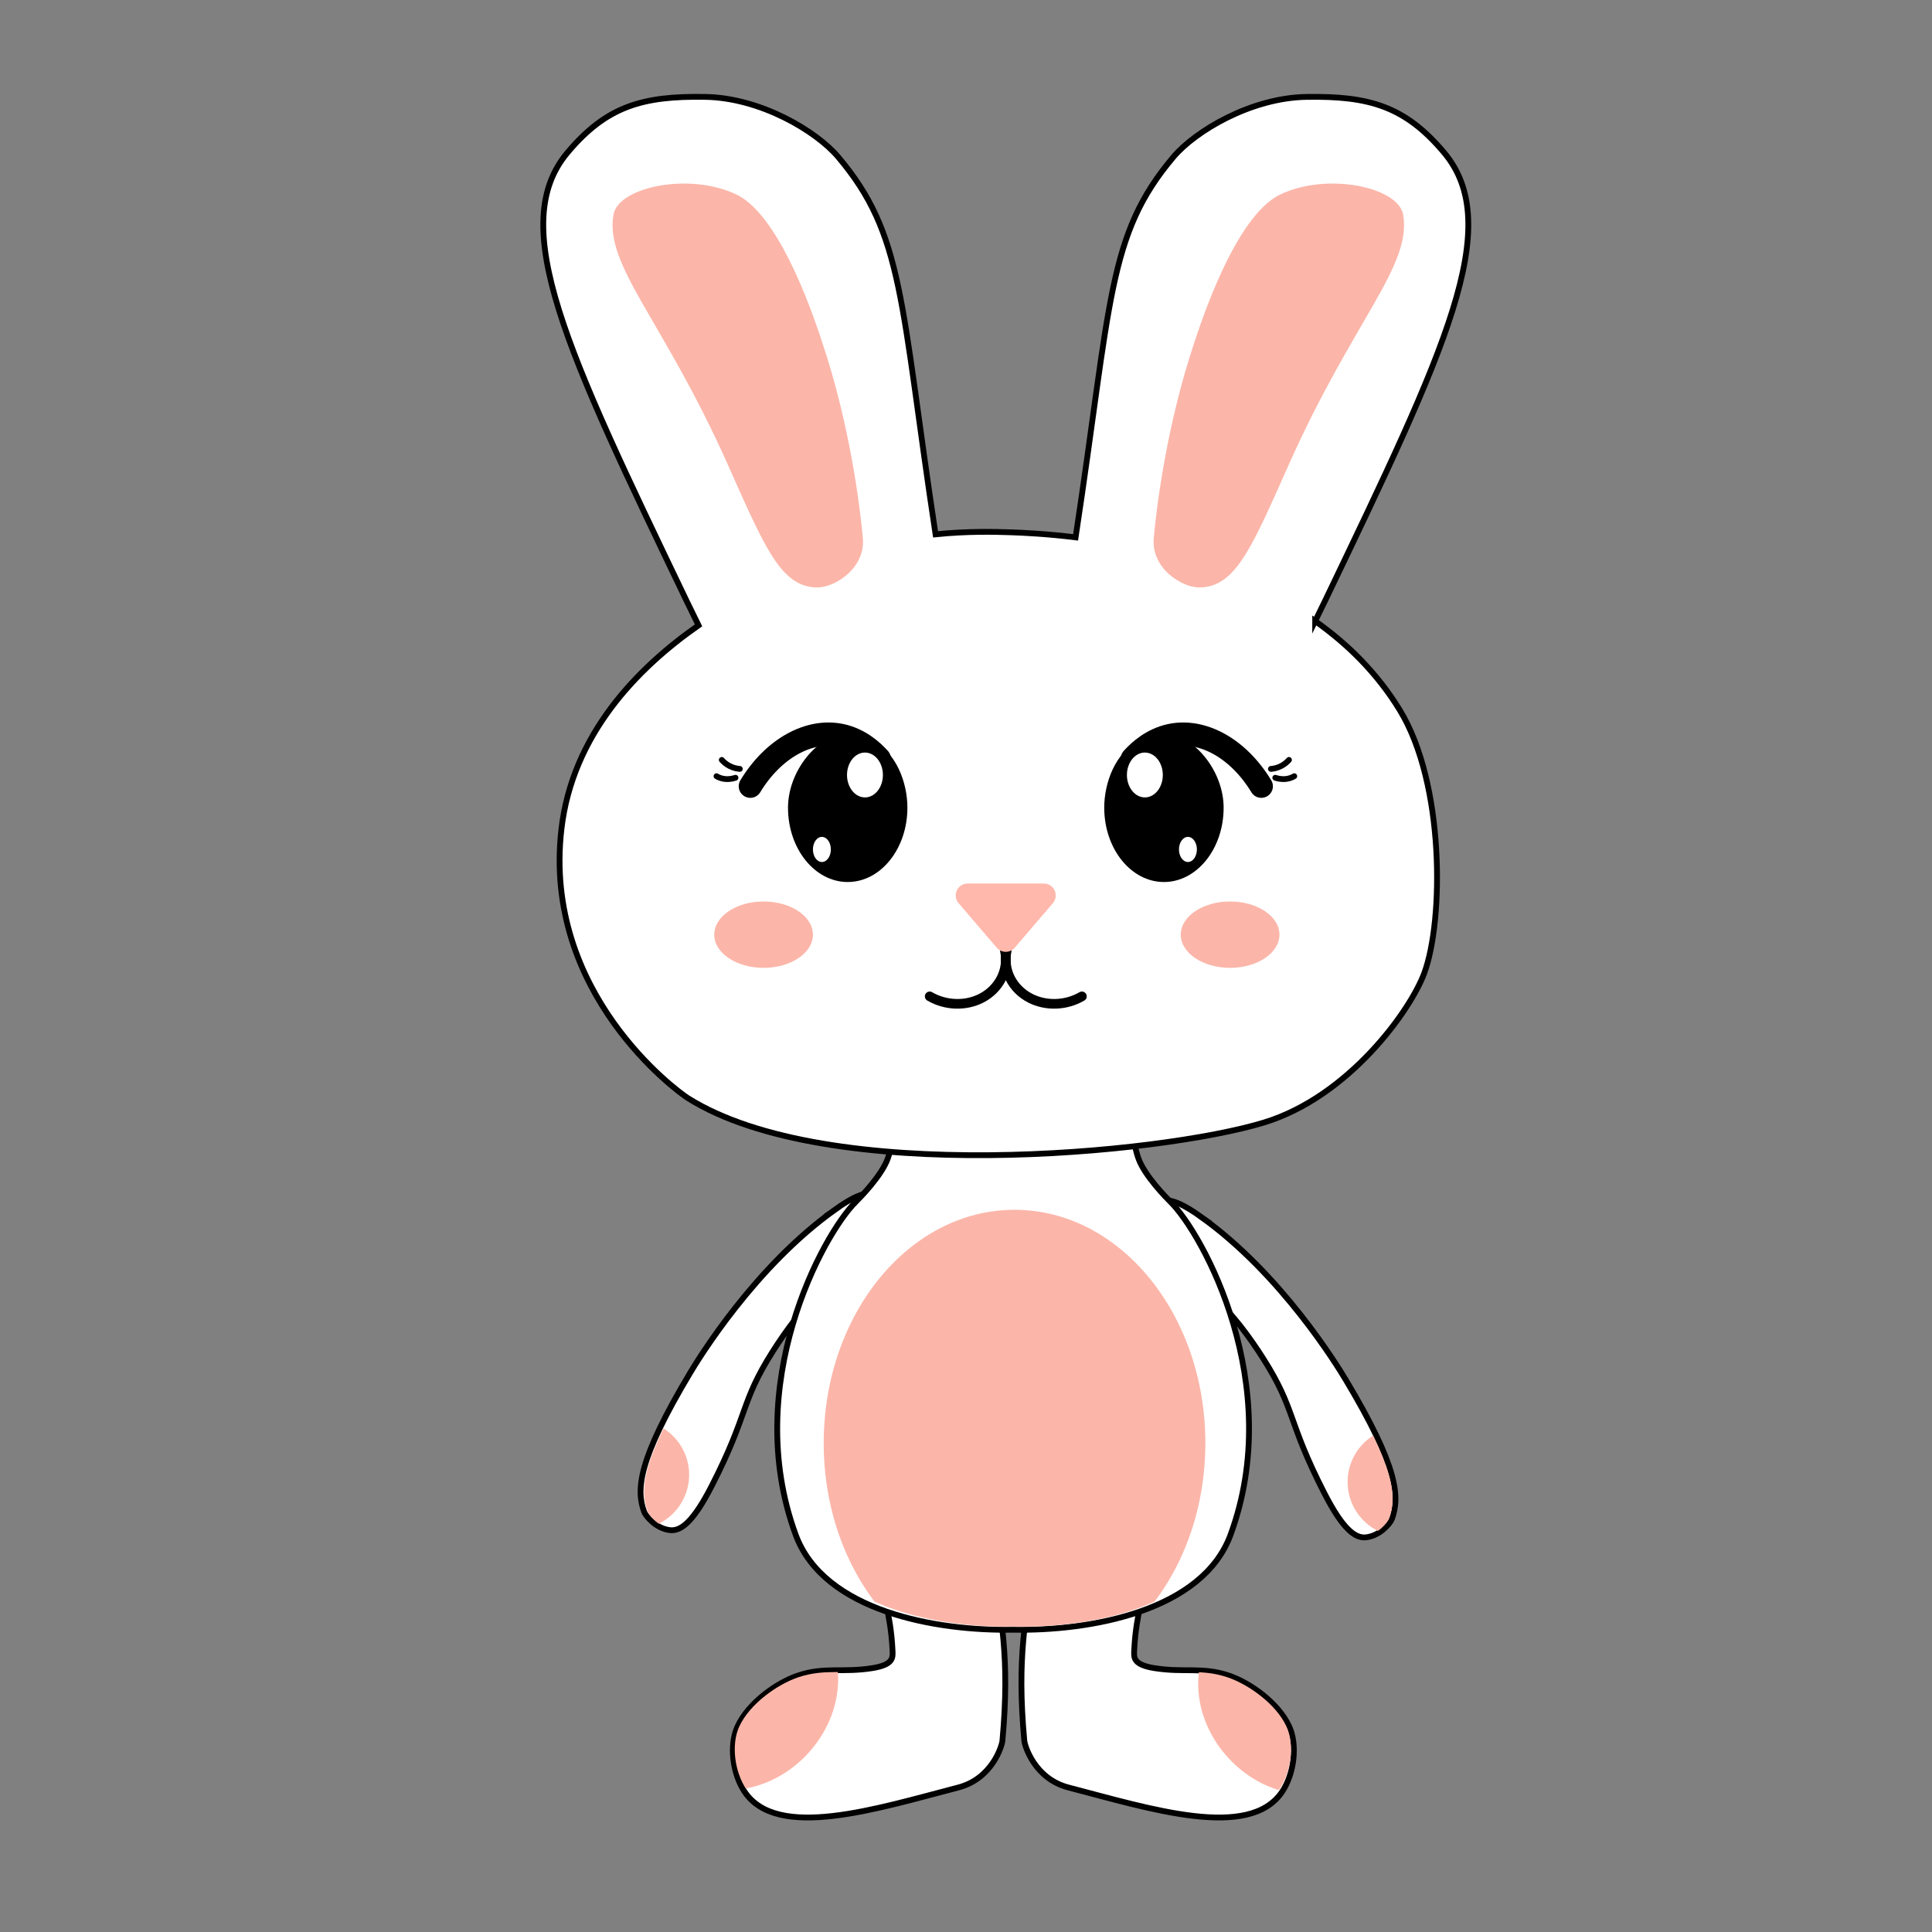 <?xml version="1.0" encoding="UTF-8"?>
<svg id="Layer_1" data-name="Layer 1" xmlns="http://www.w3.org/2000/svg" xmlns:xlink="http://www.w3.org/1999/xlink" viewBox="0 0 1000 1000">
  <rect x="0" y="0" width="1000" height="1000" fill="#808080" stroke="none"/>
  <defs>
    <style>
      .cls-1, .cls-2, .cls-3, .cls-4, .cls-5, .cls-6, .cls-7, .cls-8, .cls-9 {
        fill: none;
      }

      .cls-2 {
        stroke-width: 12px;
      }

      .cls-2, .cls-3, .cls-10, .cls-8 {
        stroke: #000;
        stroke-miterlimit: 10;
      }

      .cls-2, .cls-3, .cls-8 {
        stroke-linecap: round;
      }

      .cls-3, .cls-10 {
        stroke-width: 3px;
      }

      .cls-4 {
        clip-path: url(#clippath-3);
      }

      .cls-5 {
        clip-path: url(#clippath-4);
      }

      .cls-6 {
        clip-path: url(#clippath-2);
      }

      .cls-7 {
        clip-path: url(#clippath-1);
      }

      .cls-11, .cls-10 {
        fill: #fff;
      }

      .cls-12 {
        fill: #ffb8ab;
      }

      .cls-13 {
        fill: #fbb6a9;
      }

      .cls-8 {
        stroke-width: 5px;
      }

      .cls-9 {
        clip-path: url(#clippath);
      }
    </style>
    <clipPath id="clippath">
      <path class="cls-1" d="m604.17,620.42c-1.74-1.76-13.13-13.58-16.15-22.66-3.25-9.75-.94-11.18-2.87-16.45-4.75-12.92-32.54-19.15-60.03-19.04-27.49-.11-55.29,6.12-60.03,19.04-1.94,5.27.37,6.7-2.87,16.45-3.02,9.08-14.41,20.9-16.15,22.66-16.37,16.59-57.94,94.71-30.25,172.33,14.19,39.77,70.97,49.91,109.3,49.18,38.34.73,95.12-9.41,109.3-49.18,27.69-77.62-13.87-155.74-30.25-172.33Z"/>
    </clipPath>
    <clipPath id="clippath-1">
      <path class="cls-1" d="m535.96,810.13c-3.63,29.98-8.64,47.64-4.67,90.51.22,2.39,5.1,18.88,22.42,23.31,41.56,10.62,91.92,26.49,108.53,2.11,6.03-8.85,7.97-23.11,3.59-32.51-5.51-11.82-19.92-21.85-30.52-25.39-13.68-4.57-22.72-1.36-38.01-3.78-10.44-1.65-10.37-5.1-10.22-8.42,1.01-21.8,6.18-26.05,3.63-41.99-2.32-14.5-52.61-21.61-54.76-3.84Z"/>
    </clipPath>
    <clipPath id="clippath-2">
      <path class="cls-1" d="m512.56,810.13c3.63,29.98,8.64,47.64,4.67,90.51-.22,2.39-5.1,18.88-22.42,23.31-41.56,10.62-91.92,26.49-108.53,2.11-6.03-8.85-7.97-23.11-3.59-32.51,5.51-11.82,19.92-21.85,30.52-25.39,13.68-4.57,22.72-1.36,38.01-3.78,10.44-1.65,10.37-5.1,10.22-8.42-1.01-21.8-6.18-26.05-3.63-41.99,2.32-14.5,52.61-21.61,54.76-3.84Z"/>
    </clipPath>
    <clipPath id="clippath-3">
      <path class="cls-1" d="m433.7,628.34c-41.44,29.06-70.55,76.25-74.65,83.01-26.97,44.45-27.97,59.62-23.85,70.9.71,1.95,5.87,8.58,13.26,9.36,5.61.6,11.97-4.47,21.27-22.36,19.25-37.02,14.78-42.39,31.52-68.46,7.11-11.08,16.68-23.95,25.6-31.08,19.01-15.19,31.91-13.73,36.49-26.41,2.95-8.17-.39-19.09-6.7-22.26-6.61-3.33-15.71,2.24-22.93,7.3Z"/>
    </clipPath>
    <clipPath id="clippath-4">
      <path class="cls-1" d="m620.52,632.06c41.44,29.06,70.55,76.25,74.65,83.01,26.97,44.45,27.97,59.62,23.85,70.9-.71,1.95-5.87,8.58-13.26,9.36-5.61.6-11.97-4.47-21.27-22.36-19.25-37.02-14.78-42.39-31.52-68.46-7.11-11.08-16.68-23.95-25.6-31.08-19.01-15.19-31.91-13.73-36.49-26.41-2.95-8.17.39-19.09,6.7-22.26,6.61-3.33,15.71,2.24,22.93,7.3Z"/>
    </clipPath>
  </defs>
  <g>
    <path class="cls-10" d="m621.42,629.68c41.81,29.68,71.06,77.69,75.18,84.57,27.09,45.23,28.04,60.62,23.81,72.04-.73,1.98-5.99,8.67-13.46,9.44-5.68.58-12.1-4.6-21.42-22.78-19.32-37.66-14.76-43.08-31.58-69.61-7.15-11.27-16.77-24.38-25.77-31.66-19.17-15.5-32.24-14.08-36.81-26.97-2.95-8.31.49-19.36,6.89-22.55,6.71-3.34,15.89,2.34,23.18,7.52Z"/>
    <path class="cls-10" d="m432.43,625.96c-41.81,29.68-71.06,77.69-75.18,84.57-27.09,45.23-28.04,60.62-23.81,72.04.73,1.98,5.99,8.67,13.46,9.44,5.68.58,12.1-4.6,21.42-22.78,19.32-37.66,14.76-43.08,31.58-69.61,7.15-11.27,16.77-24.38,25.77-31.66,19.17-15.5,32.24-14.08,36.81-26.97,2.95-8.31-.49-19.36-6.89-22.55-6.71-3.34-15.89,2.34-23.18,7.52Z"/>
    <g>
      <path class="cls-10" d="m514.09,807.13c3.7,31.11,8.81,49.42,4.76,93.9-.23,2.48-5.2,19.59-22.85,24.18-42.35,11.02-93.67,27.49-110.6,2.19-6.14-9.18-8.12-23.98-3.66-33.73,5.61-12.27,20.3-22.67,31.1-26.34,13.94-4.74,23.15-1.42,38.74-3.92,10.64-1.71,10.57-5.29,10.41-8.73-1.03-22.61-6.3-27.03-3.7-43.56,2.36-15.05,53.61-22.42,55.8-3.99Z"/>
      <path class="cls-10" d="m534.94,807.13c-3.7,31.11-8.81,49.42-4.76,93.9.23,2.48,5.2,19.59,22.85,24.18,42.35,11.02,93.67,27.49,110.6,2.19,6.14-9.18,8.12-23.98,3.66-33.73-5.61-12.27-20.3-22.67-31.1-26.34-13.94-4.74-23.15-1.42-38.74-3.92-10.64-1.71-10.57-5.29-10.41-8.73,1.03-22.61,6.3-27.03,3.7-43.56-2.36-15.05-53.61-22.42-55.8-3.99Z"/>
    </g>
    <g>
      <path class="cls-10" d="m605.8,622.04c-1.79-1.76-13.52-13.58-16.63-22.66-3.34-9.75-.97-11.18-2.96-16.45-4.89-12.92-33.51-19.15-61.82-19.04-28.31-.11-56.93,6.12-61.82,19.04-1.99,5.27.38,6.7-2.96,16.45-3.11,9.08-14.84,20.9-16.63,22.66-16.86,16.59-59.66,94.71-31.14,172.33,14.61,39.77,73.07,49.91,112.55,49.18,39.48.73,97.94-9.41,112.55-49.18,28.51-77.62-14.28-155.74-31.14-172.33Z"/>
      <g class="cls-9">
        <ellipse class="cls-13" cx="525.12" cy="746.95" rx="98.77" ry="120.76"/>
      </g>
    </g>
  </g>
  <path class="cls-10" d="m680.73,321.49c1.67-3.38,3.37-6.88,5.11-10.5,62.23-129.59,93.35-194.39,61.51-232.13-20.14-23.87-38.68-29.23-71.08-28.71-28.9.46-57.63,17.79-68.84,31.03-34.31,40.5-32.12,74.58-50.7,196.95-15.19-1.86-27.13-2.39-33.48-2.61-8.8-.29-22.35-.64-39.01,1.05-18.34-121.12-16.3-155.07-50.47-195.4-11.21-13.24-39.94-30.57-68.84-31.03-32.4-.52-50.94,4.84-71.08,28.71-31.84,37.74-.73,102.54,61.51,232.13,2.12,4.41,4.18,8.64,6.2,12.7-31.98,22.33-65.3,56.72-70.96,105.42-9.89,84.99,60.02,135.84,65.36,139.22,72.36,45.73,244.93,28.97,298.29,12.69,43.82-13.36,75.74-57.85,82.94-77.3,10.12-27.35,10.64-98.07-12.68-136.2-11.63-19.02-26.86-34.09-43.78-46.04Z"/>
  <path class="cls-13" d="m434.43,300.35c8.52-5.23,12.92-13.36,12.19-21.66-1.51-17.18-6.94-59.34-20.85-100.91-2.87-8.56-20.88-65.62-44.45-77.02-24.52-11.86-61.32-3.89-63.8,10.33-4.62,26.51,25.74,54.49,59.06,129.1,18.8,42.1,27.08,62.53,44.91,63.84,4.53.33,8.91-1.21,12.94-3.68Z"/>
  <path class="cls-13" d="m609.36,300.35c-8.52-5.23-12.92-13.36-12.19-21.66,1.51-17.18,6.94-59.34,20.85-100.91,2.87-8.56,20.88-65.62,44.45-77.02,24.52-11.86,61.32-3.89,63.8,10.33,4.62,26.51-25.74,54.49-59.06,129.1-18.8,42.1-27.08,62.53-44.91,63.84-4.53.33-8.91-1.21-12.94-3.68Z"/>
  <g>
    <ellipse class="cls-13" cx="395.23" cy="483.78" rx="25.54" ry="17.18"/>
    <ellipse class="cls-13" cx="636.7" cy="483.78" rx="25.54" ry="17.18"/>
  </g>
  <g>
    <path d="m633.35,418.06c0,21.25-13.84,38.47-30.9,38.47s-30.9-17.23-30.9-38.47c0-12.81,5.58-28.57,18.63-35.32,2.32-1.2,6.65-3.38,12.27-3.15,15.68.63,30.9,19.57,30.9,38.47Z"/>
    <path class="cls-2" d="m586.1,392.67c3.77-4.17,10.33-9.99,19.59-12,16.75-3.62,35.33,6.79,47.16,26.29"/>
    <path d="m407.87,418.06c0,21.25,13.84,38.47,30.9,38.47,17.07,0,30.9-17.23,30.9-38.47,0-12.81-5.58-28.57-18.63-35.32-2.32-1.2-6.65-3.38-12.27-3.15-15.68.63-30.9,19.57-30.9,38.47Z"/>
    <path class="cls-2" d="m455.11,392.67c-3.77-4.17-10.33-9.99-19.59-12-16.75-3.62-35.33,6.79-47.16,26.29"/>
  </g>
  <g>
    <path class="cls-8" d="m520.15,492.14c2.11,9.83-2.86,19.72-12.18,24.51-8.22,4.23-18.6,3.85-26.76-.93"/>
    <path class="cls-8" d="m521.05,492.14c-2.11,9.83,2.86,19.72,12.18,24.51,8.22,4.23,18.6,3.85,26.76-.93"/>
  </g>
  <g>
    <ellipse class="cls-11" cx="447.7" cy="401.13" rx="9.29" ry="11.61"/>
    <ellipse class="cls-11" cx="425.41" cy="439.67" rx="4.64" ry="6.5"/>
    <ellipse class="cls-11" cx="592.58" cy="401.13" rx="9.29" ry="11.61"/>
    <ellipse class="cls-11" cx="614.87" cy="439.67" rx="4.64" ry="6.5"/>
  </g>
  <g>
    <path class="cls-3" d="m660.08,402.56c1.18.4,3.17.89,5.49.64,1.98-.22,3.44-.9,4.34-1.44"/>
    <path class="cls-3" d="m657.83,397.98c1.21-.08,3.21-.39,5.41-1.55,1.87-.99,3.15-2.22,3.93-3.1"/>
  </g>
  <g>
    <path class="cls-3" d="m380.69,402.56c-1.18.4-3.17.89-5.49.64-1.98-.22-3.44-.9-4.34-1.44"/>
    <path class="cls-3" d="m382.93,397.98c-1.21-.08-3.21-.39-5.41-1.55-1.87-.99-3.15-2.22-3.93-3.1"/>
  </g>
  <path class="cls-12" d="m525.24,490.51l19.71-23.02c3.42-4,.58-10.18-4.68-10.18h-39.41c-5.27,0-8.11,6.18-4.68,10.18l19.71,23.02c2.46,2.88,6.91,2.88,9.37,0Z"/>
  <g class="cls-7">
    <ellipse class="cls-13" cx="669.66" cy="878.87" rx="45.91" ry="53.26" transform="translate(-419.82 694.76) rotate(-43.1)"/>
  </g>
  <g class="cls-6">
    <ellipse class="cls-13" cx="384.32" cy="876.62" rx="53.26" ry="45.91" transform="translate(-518.33 558.22) rotate(-46.9)"/>
  </g>
  <g class="cls-4">
    <circle class="cls-13" cx="328.36" cy="763.33" r="28.33"/>
  </g>
  <g class="cls-5">
    <circle class="cls-13" cx="725.85" cy="767.04" r="28.33"/>
  </g>
</svg>